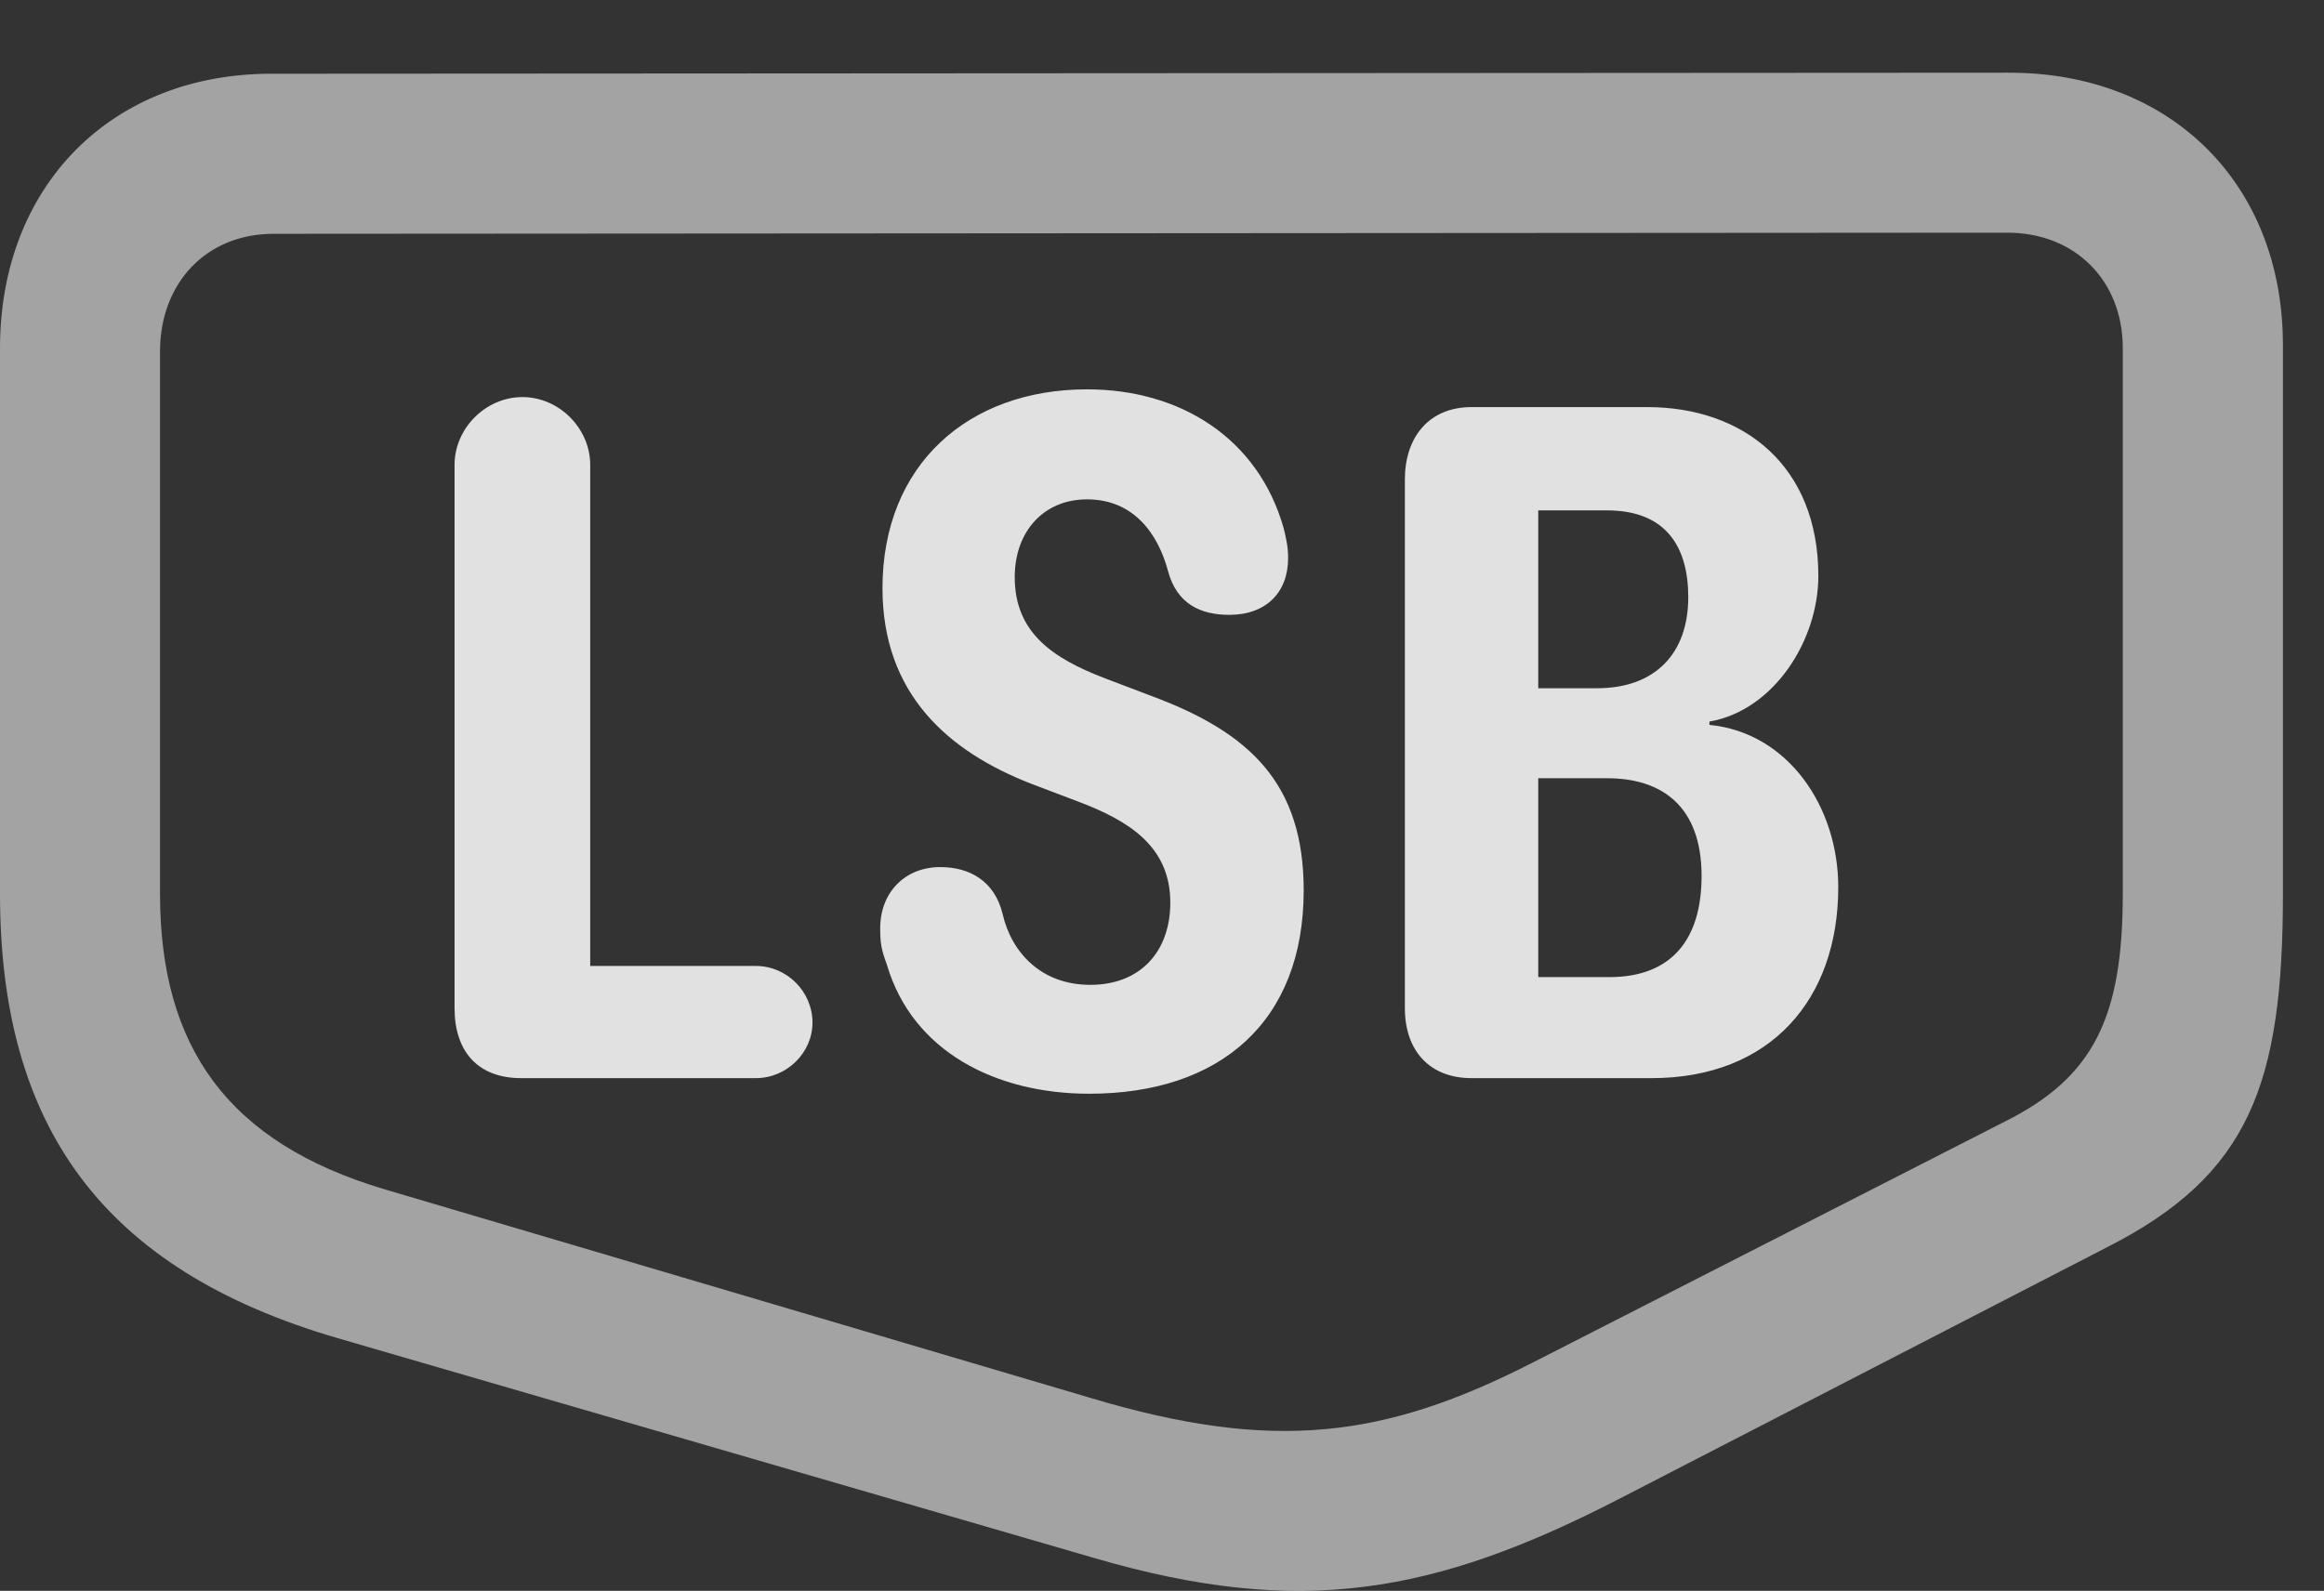 <?xml version="1.0" encoding="UTF-8"?>
<!--Generator: Apple Native CoreSVG 232.5-->
<!DOCTYPE svg
PUBLIC "-//W3C//DTD SVG 1.1//EN"
       "http://www.w3.org/Graphics/SVG/1.1/DTD/svg11.dtd">
<svg version="1.1" xmlns="http://www.w3.org/2000/svg" xmlns:xlink="http://www.w3.org/1999/xlink" width="20.42" height="13.982">
 <rect width="100%" height="100%" fill="#333333" stroke="none"/>
 <g>
  <rect height="13.982" opacity="0" width="20.42" x="0" y="0"/>
  <path d="M20.059 7.855L20.059 3.031C20.059 1.615 19.072 0.639 17.656 0.639L2.383 0.648C0.977 0.648 0 1.635 0 3.06L0 7.855C0 9.887 0.889 11.156 2.969 11.762L9.619 13.695C11.426 14.223 12.607 14.008 14.219 13.178L18.516 10.961C19.766 10.326 20.059 9.525 20.059 7.855ZM18.652 7.855C18.652 8.939 18.398 9.467 17.617 9.857L13.467 11.976C12.168 12.64 11.191 12.768 9.59 12.289L3.379 10.453C2.002 10.043 1.406 9.203 1.406 7.855L1.406 3.09C1.406 2.484 1.816 2.055 2.402 2.055L17.637 2.045C18.232 2.045 18.652 2.465 18.652 3.06Z" fill="#ffffff" fill-opacity="0.55"/>
  <path d="M4.58 9.476L6.641 9.476C6.914 9.476 7.139 9.252 7.139 8.988C7.139 8.715 6.914 8.49 6.641 8.49L5.186 8.49L5.186 4.086C5.186 3.764 4.912 3.49 4.59 3.49C4.268 3.49 3.994 3.764 3.994 4.086L3.994 8.861C3.994 9.242 4.199 9.476 4.58 9.476ZM9.57 9.613C10.723 9.613 11.455 8.978 11.455 7.826C11.455 6.889 10.986 6.439 10.117 6.117L9.707 5.961C9.248 5.785 8.916 5.56 8.916 5.072C8.916 4.672 9.17 4.389 9.551 4.389C9.961 4.389 10.176 4.691 10.264 5.023C10.342 5.307 10.547 5.404 10.801 5.404C11.123 5.404 11.318 5.209 11.318 4.906C11.318 4.857 11.318 4.799 11.279 4.642C11.055 3.851 10.371 3.422 9.551 3.422C8.506 3.422 7.754 4.086 7.754 5.17C7.754 6.098 8.33 6.605 9.062 6.889L9.473 7.045C9.912 7.211 10.283 7.435 10.283 7.933C10.283 8.363 10.02 8.656 9.58 8.656C9.15 8.656 8.887 8.373 8.809 8.031C8.74 7.748 8.525 7.621 8.262 7.621C7.949 7.621 7.734 7.846 7.734 8.158C7.734 8.295 7.744 8.344 7.793 8.48C8.018 9.242 8.75 9.613 9.57 9.613ZM12.93 9.476L14.512 9.476C15.557 9.476 16.152 8.783 16.152 7.797C16.152 7.094 15.713 6.439 15.02 6.371L15.02 6.342C15.586 6.244 15.977 5.629 15.977 5.062C15.977 4.096 15.322 3.578 14.473 3.578L12.93 3.578C12.549 3.578 12.344 3.851 12.344 4.213L12.344 8.861C12.344 9.232 12.559 9.476 12.93 9.476ZM13.516 6.049L13.516 4.486L14.121 4.486C14.648 4.486 14.834 4.818 14.834 5.248C14.834 5.746 14.541 6.049 14.033 6.049ZM13.516 8.588L13.516 6.84L14.121 6.84C14.6 6.84 14.951 7.084 14.951 7.699C14.951 8.256 14.688 8.588 14.141 8.588Z" fill="#ffffff" fill-opacity="0.85"/>
 </g>
</svg>

